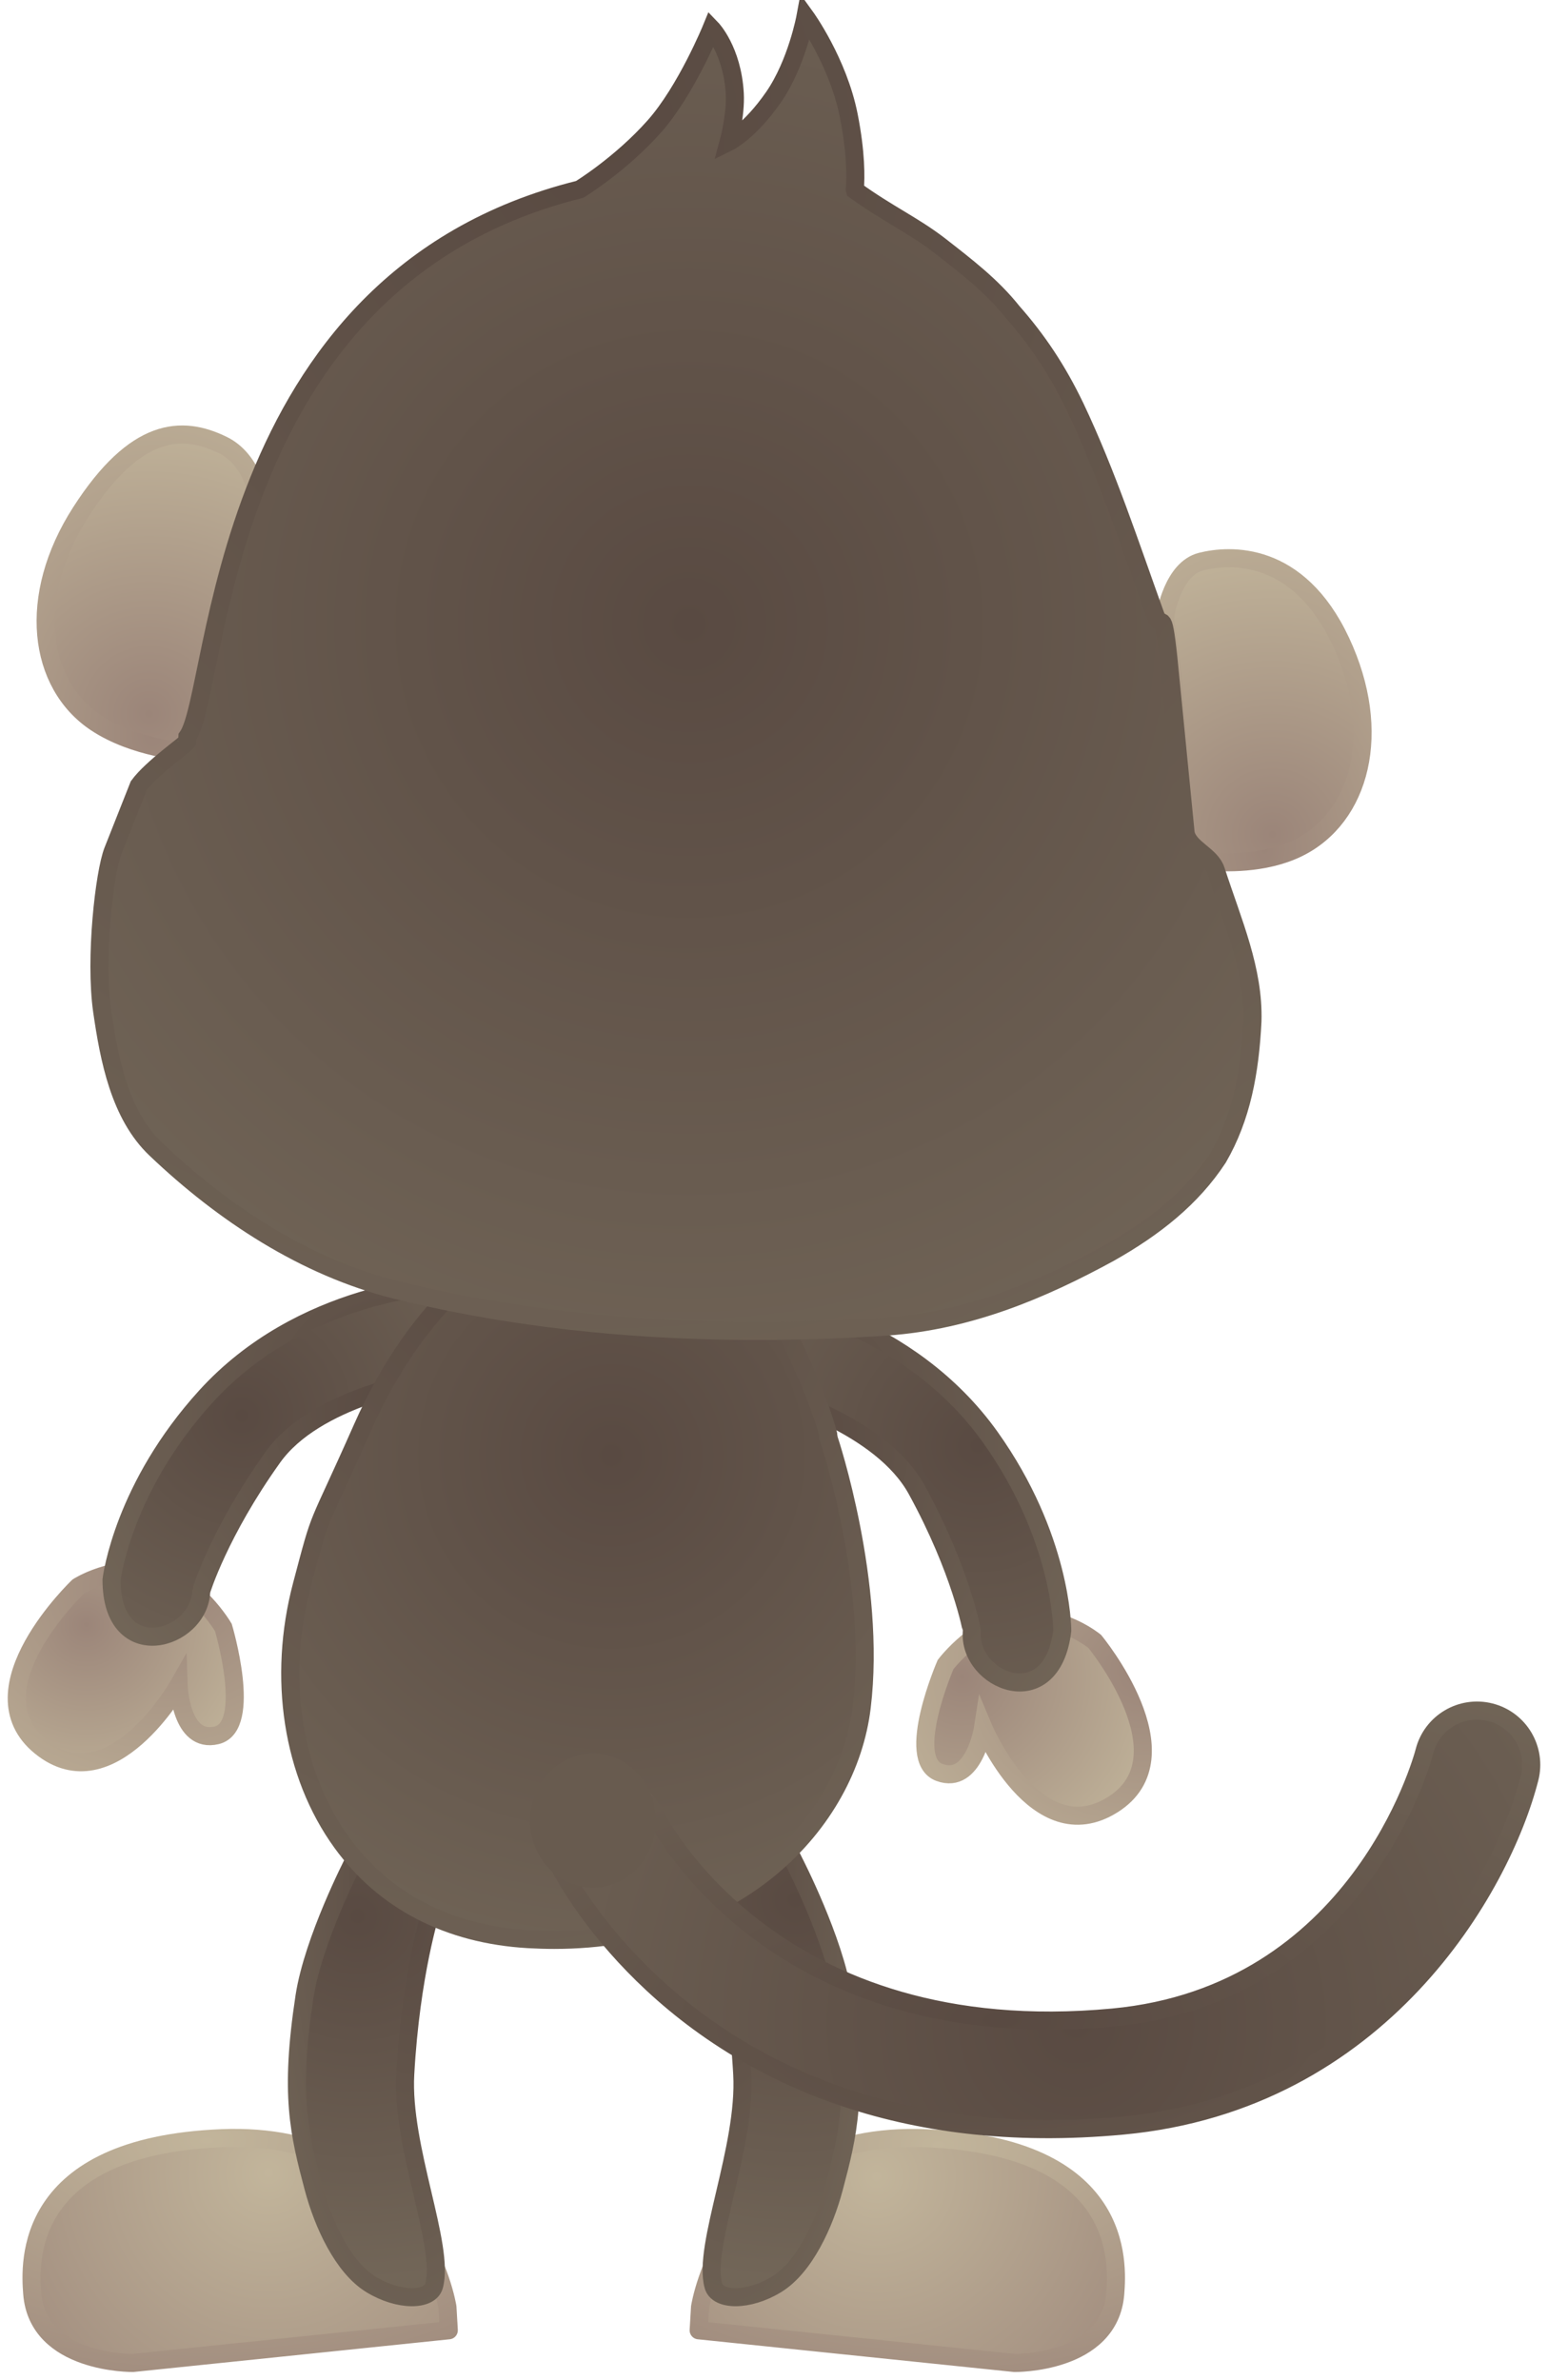 <svg xmlns="http://www.w3.org/2000/svg" xmlns:xlink="http://www.w3.org/1999/xlink" version="1.1" width="178.942" height="274.967" viewBox="-0.172 -0.28 178.942 274.967">
  <defs>
    <radialGradient id="grad_1" cx="0.681" cy="0.282" r="0.934">
      <stop offset="0" stop-color="#9B8579" stop-opacity="1"/>
      <stop offset="1" stop-color="#C2B59B" stop-opacity="1"/>
    </radialGradient>
    <radialGradient id="grad_2" cx="0.681" cy="0.097" r="1.174">
      <stop offset="0" stop-color="#9B8579" stop-opacity="1"/>
      <stop offset="1" stop-color="#C2B59B" stop-opacity="1"/>
    </radialGradient>
    <radialGradient id="grad_3" cx="0.669" cy="0.374" r="0.869">
      <stop offset="0" stop-color="#594A42" stop-opacity="1"/>
      <stop offset="1" stop-color="#726658" stop-opacity="1"/>
    </radialGradient>
    <radialGradient id="grad_4" cx="0.722" cy="0.326" r="0.938">
      <stop offset="0" stop-color="#594A42" stop-opacity="1"/>
      <stop offset="1" stop-color="#726658" stop-opacity="1"/>
    </radialGradient>
    <radialGradient id="grad_5" cx="0.83" cy="0.296" r="1.08">
      <stop offset="0" stop-color="#9B8579" stop-opacity="1"/>
      <stop offset="1" stop-color="#C2B59B" stop-opacity="1"/>
    </radialGradient>
    <radialGradient id="grad_6" cx="0.848" cy="0.236" r="1.102">
      <stop offset="0" stop-color="#9B8579" stop-opacity="1"/>
      <stop offset="1" stop-color="#C2B59B" stop-opacity="1"/>
    </radialGradient>
    <radialGradient id="grad_7" cx="0.235" cy="0.392" r="0.995">
      <stop offset="0" stop-color="#594A42" stop-opacity="1"/>
      <stop offset="1" stop-color="#726658" stop-opacity="1"/>
    </radialGradient>
    <radialGradient id="grad_8" cx="0.235" cy="0.349" r="0.995">
      <stop offset="0" stop-color="#594A42" stop-opacity="1"/>
      <stop offset="1" stop-color="#726658" stop-opacity="1"/>
    </radialGradient>
    <radialGradient id="grad_9" cx="0.574" cy="0.171" r="1.078">
      <stop offset="0" stop-color="#C2B59B" stop-opacity="1"/>
      <stop offset="1" stop-color="#9B8579" stop-opacity="1"/>
    </radialGradient>
    <radialGradient id="grad_10" cx="0.562" cy="0.065" r="1.216">
      <stop offset="0" stop-color="#C2B59B" stop-opacity="1"/>
      <stop offset="1" stop-color="#9B8579" stop-opacity="1"/>
    </radialGradient>
    <radialGradient id="grad_11" cx="0.381" cy="0.174" r="1.073">
      <stop offset="0" stop-color="#594A42" stop-opacity="1"/>
      <stop offset="1" stop-color="#726658" stop-opacity="1"/>
    </radialGradient>
    <radialGradient id="grad_12" cx="0.221" cy="0.174" r="1.073">
      <stop offset="0" stop-color="#594A42" stop-opacity="1"/>
      <stop offset="1" stop-color="#726658" stop-opacity="1"/>
    </radialGradient>
    <radialGradient id="grad_13" cx="0.432" cy="0.154" r="1.1">
      <stop offset="0" stop-color="#C2B59B" stop-opacity="1"/>
      <stop offset="1" stop-color="#9B8579" stop-opacity="1"/>
    </radialGradient>
    <radialGradient id="grad_14" cx="0.432" cy="0.046" r="1.24">
      <stop offset="0" stop-color="#C2B59B" stop-opacity="1"/>
      <stop offset="1" stop-color="#9B8579" stop-opacity="1"/>
    </radialGradient>
    <radialGradient id="grad_15" cx="0.583" cy="0.209" r="1.029">
      <stop offset="0" stop-color="#594A42" stop-opacity="1"/>
      <stop offset="1" stop-color="#726658" stop-opacity="1"/>
    </radialGradient>
    <radialGradient id="grad_16" cx="0.715" cy="0.192" r="1.051">
      <stop offset="0" stop-color="#594A42" stop-opacity="1"/>
      <stop offset="1" stop-color="#726658" stop-opacity="1"/>
    </radialGradient>
    <radialGradient id="grad_17" cx="0.519" cy="0.88" r="1.144">
      <stop offset="0" stop-color="#9B8579" stop-opacity="1"/>
      <stop offset="1" stop-color="#C2B59B" stop-opacity="1"/>
    </radialGradient>
    <radialGradient id="grad_18" cx="0.539" cy="0.945" r="1.228">
      <stop offset="0" stop-color="#9B8579" stop-opacity="1"/>
      <stop offset="1" stop-color="#C2B59B" stop-opacity="1"/>
    </radialGradient>
    <radialGradient id="grad_19" cx="0.441" cy="0.331" r="0.87">
      <stop offset="0" stop-color="#594A42" stop-opacity="1"/>
      <stop offset="1" stop-color="#726658" stop-opacity="1"/>
    </radialGradient>
    <radialGradient id="grad_20" cx="0.384" cy="0.016" r="1.279">
      <stop offset="0" stop-color="#594A42" stop-opacity="1"/>
      <stop offset="1" stop-color="#726658" stop-opacity="1"/>
    </radialGradient>
    <radialGradient id="grad_21" cx="0.464" cy="0.749" r="0.974">
      <stop offset="0" stop-color="#594A42" stop-opacity="1"/>
      <stop offset="1" stop-color="#726658" stop-opacity="1"/>
    </radialGradient>
    <radialGradient id="grad_22" cx="0.46" cy="0.73" r="0.949">
      <stop offset="0" stop-color="#594A42" stop-opacity="1"/>
      <stop offset="1" stop-color="#726658" stop-opacity="1"/>
    </radialGradient>
    <radialGradient id="grad_23" cx="0.457" cy="0.909" r="1.181">
      <stop offset="0" stop-color="#9B8579" stop-opacity="1"/>
      <stop offset="1" stop-color="#C2B59B" stop-opacity="1"/>
    </radialGradient>
    <radialGradient id="grad_24" cx="0.457" cy="0.949" r="1.234">
      <stop offset="0" stop-color="#9B8579" stop-opacity="1"/>
      <stop offset="1" stop-color="#C2B59B" stop-opacity="1"/>
    </radialGradient>
    <radialGradient id="grad_25" cx="0.489" cy="0.462" r="0.699">
      <stop offset="0" stop-color="#594A42" stop-opacity="1"/>
      <stop offset="1" stop-color="#726658" stop-opacity="1"/>
    </radialGradient>
    <radialGradient id="grad_26" cx="0.437" cy="0.083" r="1.191">
      <stop offset="0" stop-color="#594A42" stop-opacity="1"/>
      <stop offset="1" stop-color="#726658" stop-opacity="1"/>
    </radialGradient>
  <radialGradient id="grad_1-1.044956922531128,0,0,1.044956922531128,355.9,-278" cx="9.813" cy="187.437" r="22.147" gradientUnits="userSpaceOnUse">
      <stop offset="0" stop-color="#9B8579" stop-opacity="1"/>
      <stop offset="1" stop-color="#C2B59B" stop-opacity="1"/>
    </radialGradient><radialGradient id="grad_3-1.044956922531128,0,0,1.044956922531128,355.9,-278" cx="27.757" cy="163.297" r="37.517" gradientUnits="userSpaceOnUse">
      <stop offset="0" stop-color="#594A42" stop-opacity="1"/>
      <stop offset="1" stop-color="#726658" stop-opacity="1"/>
    </radialGradient><radialGradient id="grad_5-1.044956922531128,0,0,1.044956922531128,355.9,-278" cx="111.052" cy="193.431" r="25.94" gradientUnits="userSpaceOnUse">
      <stop offset="0" stop-color="#9B8579" stop-opacity="1"/>
      <stop offset="1" stop-color="#C2B59B" stop-opacity="1"/>
    </radialGradient><radialGradient id="grad_7-1.044956922531128,0,0,1.044956922531128,355.9,-278" cx="112.873" cy="166.761" r="43.022" gradientUnits="userSpaceOnUse">
      <stop offset="0" stop-color="#594A42" stop-opacity="1"/>
      <stop offset="1" stop-color="#726658" stop-opacity="1"/>
    </radialGradient><radialGradient id="grad_9-1.044956922531128,0,0,1.044956922531128,356,-278" cx="101.149" cy="251.197" r="41.757" gradientUnits="userSpaceOnUse">
      <stop offset="0" stop-color="#C2B59B" stop-opacity="1"/>
      <stop offset="1" stop-color="#9B8579" stop-opacity="1"/>
    </radialGradient><radialGradient id="grad_11-1.044956922531128,0,0,1.044956922531128,356,-278" cx="91.735" cy="219.224" r="44.104" gradientUnits="userSpaceOnUse">
      <stop offset="0" stop-color="#594A42" stop-opacity="1"/>
      <stop offset="1" stop-color="#726658" stop-opacity="1"/>
    </radialGradient><radialGradient id="grad_13-1.044956922531128,0,0,1.044956922531128,356,-278" cx="30.874" cy="250.759" r="42.603" gradientUnits="userSpaceOnUse">
      <stop offset="0" stop-color="#C2B59B" stop-opacity="1"/>
      <stop offset="1" stop-color="#9B8579" stop-opacity="1"/>
    </radialGradient><radialGradient id="grad_15-1.044956922531128,0,0,1.044956922531128,356,-278" cx="41.171" cy="221.133" r="42.271" gradientUnits="userSpaceOnUse">
      <stop offset="0" stop-color="#594A42" stop-opacity="1"/>
      <stop offset="1" stop-color="#726658" stop-opacity="1"/>
    </radialGradient><radialGradient id="grad_17-1.044956922531128,0,0,1.044956922531128,356,-278" cx="17.057" cy="82.193" r="35.839" gradientUnits="userSpaceOnUse">
      <stop offset="0" stop-color="#9B8579" stop-opacity="1"/>
      <stop offset="1" stop-color="#C2B59B" stop-opacity="1"/>
    </radialGradient><radialGradient id="grad_19-1.044956922531128,0,0,1.044956922531128,356,-278" cx="70.498" cy="167.874" r="65.706" gradientUnits="userSpaceOnUse">
      <stop offset="0" stop-color="#594A42" stop-opacity="1"/>
      <stop offset="1" stop-color="#726658" stop-opacity="1"/>
    </radialGradient><radialGradient id="grad_21-1.044956922531128,0,0,1.044956922531128,356.35,-275.85" cx="124.238" cy="233.614" r="84.834" gradientUnits="userSpaceOnUse">
      <stop offset="0" stop-color="#594A42" stop-opacity="1"/>
      <stop offset="1" stop-color="#726658" stop-opacity="1"/>
    </radialGradient><radialGradient id="grad_23-1.044956922531128,0,0,1.044956922531128,356,-278" cx="146.902" cy="96.143" r="34.997" gradientUnits="userSpaceOnUse">
      <stop offset="0" stop-color="#9B8579" stop-opacity="1"/>
      <stop offset="1" stop-color="#C2B59B" stop-opacity="1"/>
    </radialGradient><radialGradient id="grad_25-1.044956922531128,0,0,1.044956922531128,356,-278" cx="79.489" cy="71.84" r="99.885" gradientUnits="userSpaceOnUse">
      <stop offset="0" stop-color="#594A42" stop-opacity="1"/>
      <stop offset="1" stop-color="#726658" stop-opacity="1"/>
    </radialGradient></defs>
  <!-- Exported by Scratch - http://scratch.mit.edu/ -->
  <g id="ID0.6531049897894263">
    <path id="Hand_1_" fill="url(#grad_1-1.044956922531128,0,0,1.044956922531128,355.9,-278)" stroke="url(#grad_2)" stroke-width="2.09" d="M 25.649 187.771 C 25.649 187.771 29.067 199.214 24.878 200.225 C 20.689 201.237 20.471 194.445 20.471 194.445 C 20.471 194.445 12.695 208.143 4.533 201.539 C -3.629 194.937 8.86 183.049 8.86 183.049 C 8.86 183.049 12.916 180.449 17.712 181.416 C 22.501 182.381 25.649 187.771 25.649 187.771 L 25.649 187.771 L 25.649 187.771 L 25.649 187.771 L 25.649 187.771 L 25.649 187.771 L 25.649 187.771 L 25.649 187.771 L 25.649 187.771 L 25.649 187.771 L 25.649 187.771 L 25.649 187.771 L 25.649 187.771 Z "/>
    <path id="Arm_1_" fill="url(#grad_3-1.044956922531128,0,0,1.044956922531128,355.9,-278)" stroke="url(#grad_4)" stroke-width="2.09" d="M 51.606 158.633 C 48.402 159.162 36.255 161.267 31.363 168.105 C 25.185 176.744 23.091 183.494 23.088 183.569 C 22.907 189.302 12.723 192.263 12.723 182.267 L 12.723 182.267 C 12.774 181.832 14.123 171.532 23.631 161.074 C 34.453 149.175 50.553 147.745 55.234 148.092 C 55.234 148.092 58.445 148.541 58.088 152.2 C 57.738 155.857 51.606 158.633 51.606 158.633 L 51.606 158.633 L 51.606 158.633 L 51.606 158.633 L 51.606 158.633 L 51.606 158.633 L 51.606 158.633 L 51.606 158.633 L 51.606 158.633 L 51.606 158.633 L 51.606 158.633 L 51.606 158.633 L 51.606 158.633 Z "/>
    <path id="Hand" fill="url(#grad_5-1.044956922531128,0,0,1.044956922531128,355.9,-278)" stroke="url(#grad_6)" stroke-width="2.09" d="M 117.768 186.689 C 122.645 186.299 126.362 189.363 126.362 189.363 C 126.362 189.363 137.348 202.654 128.459 208.237 C 119.569 213.826 113.478 199.298 113.478 199.298 C 113.478 199.298 112.455 206.017 108.415 204.514 C 104.376 203.011 109.13 192.056 109.13 192.056 C 109.13 192.056 112.896 187.079 117.768 186.689 L 117.768 186.689 L 117.768 186.689 L 117.768 186.689 L 117.768 186.689 L 117.768 186.689 L 117.768 186.689 L 117.768 186.689 L 117.768 186.689 L 117.768 186.689 L 117.768 186.689 L 117.768 186.689 L 117.768 186.689 Z "/>
    <path id="Arm" fill="url(#grad_7-1.044956922531128,0,0,1.044956922531128,355.9,-278)" stroke="url(#grad_8)" stroke-width="2.09" d="M 81.15 152.882 C 81.231 149.206 84.472 149.143 84.472 149.143 C 89.161 149.355 104.977 152.688 114.307 165.789 C 122.505 177.304 122.62 187.69 122.619 188.129 L 122.619 188.129 C 121.429 198.054 111.671 193.905 112.171 188.191 C 112.177 188.116 110.903 181.163 105.794 171.851 C 101.751 164.481 89.941 160.946 86.82 160.04 C 86.822 160.039 81.064 156.553 81.15 152.882 L 81.15 152.882 L 81.15 152.882 L 81.15 152.882 L 81.15 152.882 L 81.15 152.882 L 81.15 152.882 L 81.15 152.882 L 81.15 152.882 L 81.15 152.882 L 81.15 152.882 L 81.15 152.882 L 81.15 152.882 Z "/>
    <path id="Foot_1_" fill="url(#grad_9-1.044956922531128,0,0,1.044956922531128,356,-278)" stroke="url(#grad_10)" stroke-width="2.09" stroke-linecap="round" stroke-linejoin="round" d="M 80.75 266.298 C 80.75 266.298 83.895 245.84 106.871 246.783 C 129.847 247.727 129.013 261.241 128.747 264.722 C 128.116 272.904 117.1 272.75 117.1 272.75 L 80.591 268.974 L 80.75 266.298 L 80.75 266.298 L 80.75 266.298 L 80.75 266.298 L 80.75 266.298 L 80.75 266.298 L 80.75 266.298 L 80.75 266.298 L 80.75 266.298 L 80.75 266.298 L 80.75 266.298 L 80.75 266.298 L 80.75 266.298 Z "/>
    <path id="Leg_1_" fill="url(#grad_11-1.044956922531128,0,0,1.044956922531128,356,-278)" stroke="url(#grad_12)" stroke-width="2.09" d="M 89.59 263.669 C 92.834 261.686 95.129 256.669 96.23 252.522 C 97.906 246.207 99.005 241.747 97.275 230.417 C 96.275 223.875 91.609 214.838 91.609 214.838 C 91.609 214.838 88.219 207.241 82.639 210.201 C 79.68 211.787 82.639 220.503 82.639 220.503 C 82.639 220.503 84.983 227.758 85.629 239.385 C 86.099 247.884 81.012 259.24 82.298 263.841 C 82.78 265.572 86.344 265.656 89.59 263.669 L 89.59 263.669 L 89.59 263.669 L 89.59 263.669 L 89.59 263.669 L 89.59 263.669 L 89.59 263.669 L 89.59 263.669 L 89.59 263.669 L 89.59 263.669 L 89.59 263.669 L 89.59 263.669 L 89.59 263.669 Z "/>
    <path id="Foot" fill="url(#grad_13-1.044956922531128,0,0,1.044956922531128,356,-278)" stroke="url(#grad_14)" stroke-width="2.09" stroke-linecap="round" stroke-linejoin="round" d="M 51.706 268.973 L 15.199 272.749 C 15.199 272.749 4.184 272.903 3.552 264.721 C 3.284 261.24 2.451 247.726 25.429 246.781 C 48.404 245.839 51.55 266.297 51.55 266.297 L 51.706 268.973 L 51.706 268.973 L 51.706 268.973 L 51.706 268.973 L 51.706 268.973 L 51.706 268.973 L 51.706 268.973 L 51.706 268.973 L 51.706 268.973 L 51.706 268.973 L 51.706 268.973 L 51.706 268.973 L 51.706 268.973 Z "/>
    <path id="Leg" fill="url(#grad_15-1.044956922531128,0,0,1.044956922531128,356,-278)" stroke="url(#grad_16)" stroke-width="2.09" d="M 50.002 263.843 C 51.286 259.241 46.2 247.885 46.671 239.386 C 47.317 227.759 49.66 220.504 49.66 220.504 C 49.66 220.504 52.62 211.787 49.66 210.202 C 44.08 207.243 40.691 214.839 40.691 214.839 C 40.691 214.839 36.025 223.876 35.026 230.417 C 33.295 241.749 34.394 246.208 36.071 252.523 C 37.172 256.67 39.467 261.687 42.71 263.67 C 45.955 265.656 49.519 265.572 50.002 263.843 L 50.002 263.843 L 50.002 263.843 L 50.002 263.843 L 50.002 263.843 L 50.002 263.843 L 50.002 263.843 L 50.002 263.843 L 50.002 263.843 L 50.002 263.843 L 50.002 263.843 L 50.002 263.843 L 50.002 263.843 Z "/>
    <path id="Ear_1_" fill="url(#grad_17-1.044956922531128,0,0,1.044956922531128,356,-278)" stroke="url(#grad_18)" stroke-width="2.09" d="M 21.4 86.593 C 21.4 86.593 15.37 86.199 10.897 83.213 C 4.233 78.765 2.871 68.683 9.166 58.892 C 15.46 49.102 20.804 48.787 25.6 51.149 C 29.005 52.825 29.804 57.24 29.943 58.216 L 29.971 58.329 C 24.342 72.367 23.584 84.861 23.584 84.861 C 23.584 84.861 21.993 85.603 21.4 86.593 L 21.4 86.593 L 21.4 86.593 L 21.4 86.593 L 21.4 86.593 L 21.4 86.593 L 21.4 86.593 L 21.4 86.593 L 21.4 86.593 L 21.4 86.593 L 21.4 86.593 L 21.4 86.593 L 21.4 86.593 Z "/>
    <path id="Body" fill="url(#grad_19-1.044956922531128,0,0,1.044956922531128,356,-278)" stroke="url(#grad_20)" stroke-width="2.09" d="M 39.338 212.622 C 33.606 204.714 31.881 193.59 34.723 182.869 C 37.128 173.79 36.148 177.289 41.727 164.682 C 54.375 136.1 80.593 132.702 90.803 153.651 C 94.739 161.725 95.606 165.595 95.603 165.64 L 95.589 165.843 L 95.655 166.047 C 95.711 166.212 101.186 182.664 99.435 196.998 C 97.804 210.347 85.076 223.863 63.904 223.863 C 62.92 223.863 61.91 223.834 60.905 223.777 C 51.702 223.249 44.246 219.391 39.338 212.622 L 39.338 212.622 L 39.338 212.622 L 39.338 212.622 L 39.338 212.622 L 39.338 212.622 L 39.338 212.622 L 39.338 212.622 L 39.338 212.622 L 39.338 212.622 L 39.338 212.622 L 39.338 212.622 L 39.338 212.622 Z "/>
    <path id="Tail" fill="url(#grad_21-1.044956922531128,0,0,1.044956922531128,356.35,-275.85)" stroke="url(#grad_22)" stroke-width="2.09" d="M 97.013 241.928 C 105.766 244.945 116.539 246.549 129.648 245.318 C 159.413 242.526 173.399 217.851 176.635 205.194 C 177.493 201.839 175.469 198.42 172.115 197.565 C 168.759 196.71 165.344 198.732 164.488 202.087 C 164.191 203.212 156.766 230.181 128.476 232.836 C 89.372 236.506 76.039 210.419 75.49 209.306 C 73.964 206.214 70.22 204.914 67.118 206.422 C 64.016 207.927 62.705 211.64 64.195 214.751 C 64.696 215.794 73.66 233.883 97.013 241.928 L 97.013 241.928 L 97.013 241.928 L 97.013 241.928 L 97.013 241.928 L 97.013 241.928 L 97.013 241.928 L 97.013 241.928 L 97.013 241.928 L 97.013 241.928 L 97.013 241.928 L 97.013 241.928 L 97.013 241.928 L 97.013 241.928 Z "/>
    <path id="Ear" fill="url(#grad_23-1.044956922531128,0,0,1.044956922531128,356,-278)" stroke="url(#grad_24)" stroke-width="2.09" d="M 134.561 70.7 C 134.561 70.7 135.385 65.431 138.678 64.608 C 141.972 63.785 149.876 63.291 154.816 73.83 C 159.757 84.368 157.071 94.181 149.876 97.708 C 145.936 99.638 141.19 99.404 139.577 99.254 C 139.577 99.254 136.765 96.237 136.039 95.593 C 136.039 95.592 136.694 84.826 134.506 71.401 L 134.561 70.7 L 134.561 70.7 L 134.561 70.7 L 134.561 70.7 L 134.561 70.7 L 134.561 70.7 L 134.561 70.7 L 134.561 70.7 L 134.561 70.7 L 134.561 70.7 L 134.561 70.7 L 134.561 70.7 L 134.561 70.7 Z "/>
    <path id="Head_1_" fill="url(#grad_25-1.044956922531128,0,0,1.044956922531128,356,-278)" stroke="url(#grad_26)" stroke-width="2.09" d="M 21.462 85.419 C 21.452 85.605 17.346 88.46 15.867 90.504 L 12.888 98.028 C 11.897 100.534 10.765 110.417 11.634 116.523 C 12.436 122.044 13.645 128.538 17.852 132.511 C 25.556 139.845 35.026 146.13 45.596 148.76 C 63.978 153.301 83.416 154.252 102.389 152.993 C 111.868 152.303 120.195 148.791 128.095 144.476 C 133.286 141.547 137.602 138.134 140.634 133.504 C 143.348 128.825 144.315 123.581 144.605 117.725 C 144.781 111.785 142.367 106.396 140.373 100.274 C 139.793 98.512 137.304 97.81 136.885 96.029 L 134.887 75.77 C 134.206 69.355 134.133 72.87 133.372 70.754 C 130.471 62.703 127.79 54.504 124.124 46.773 C 122.057 42.466 119.747 39.018 116.862 35.748 C 114.445 32.715 111.551 30.519 108.345 28.016 C 105.305 25.699 102.575 24.513 98.672 21.717 L 98.642 21.593 C 98.751 20.256 98.799 17.419 97.942 13.087 C 96.709 6.858 92.938 1.658 92.938 1.658 C 92.938 1.658 91.946 7.038 89.255 10.932 C 86.486 14.938 84.056 16.13 84.056 16.13 C 84.056 16.13 84.9 13.02 84.764 10.542 C 84.487 5.511 82.072 3.015 82.072 3.015 C 82.072 3.015 79.144 10.174 75.487 14.302 C 71.575 18.717 66.838 21.604 66.838 21.604 L 66.769 21.623 C 24.708 32.083 25.242 79.582 21.493 84.861 L 21.462 85.419 Z "/>
    <path id="ID0.11469296598806977" fill="#685B4F" stroke="#685B4F" stroke-width="3.875" d="M 68.372 204.275 C 69.842 204.275 71.174 204.926 72.138 205.978 C 73.103 207.03 73.7 208.483 73.7 210.088 C 73.7 211.692 73.103 213.145 72.138 214.197 C 71.174 215.249 69.842 215.9 68.372 215.9 C 66.901 215.9 65.57 215.249 64.605 214.197 C 63.641 213.145 63.044 211.692 63.044 210.088 C 63.044 208.483 63.641 207.03 64.605 205.978 C 65.57 204.926 66.901 204.275 68.372 204.275 Z "/>
  </g>
</svg>